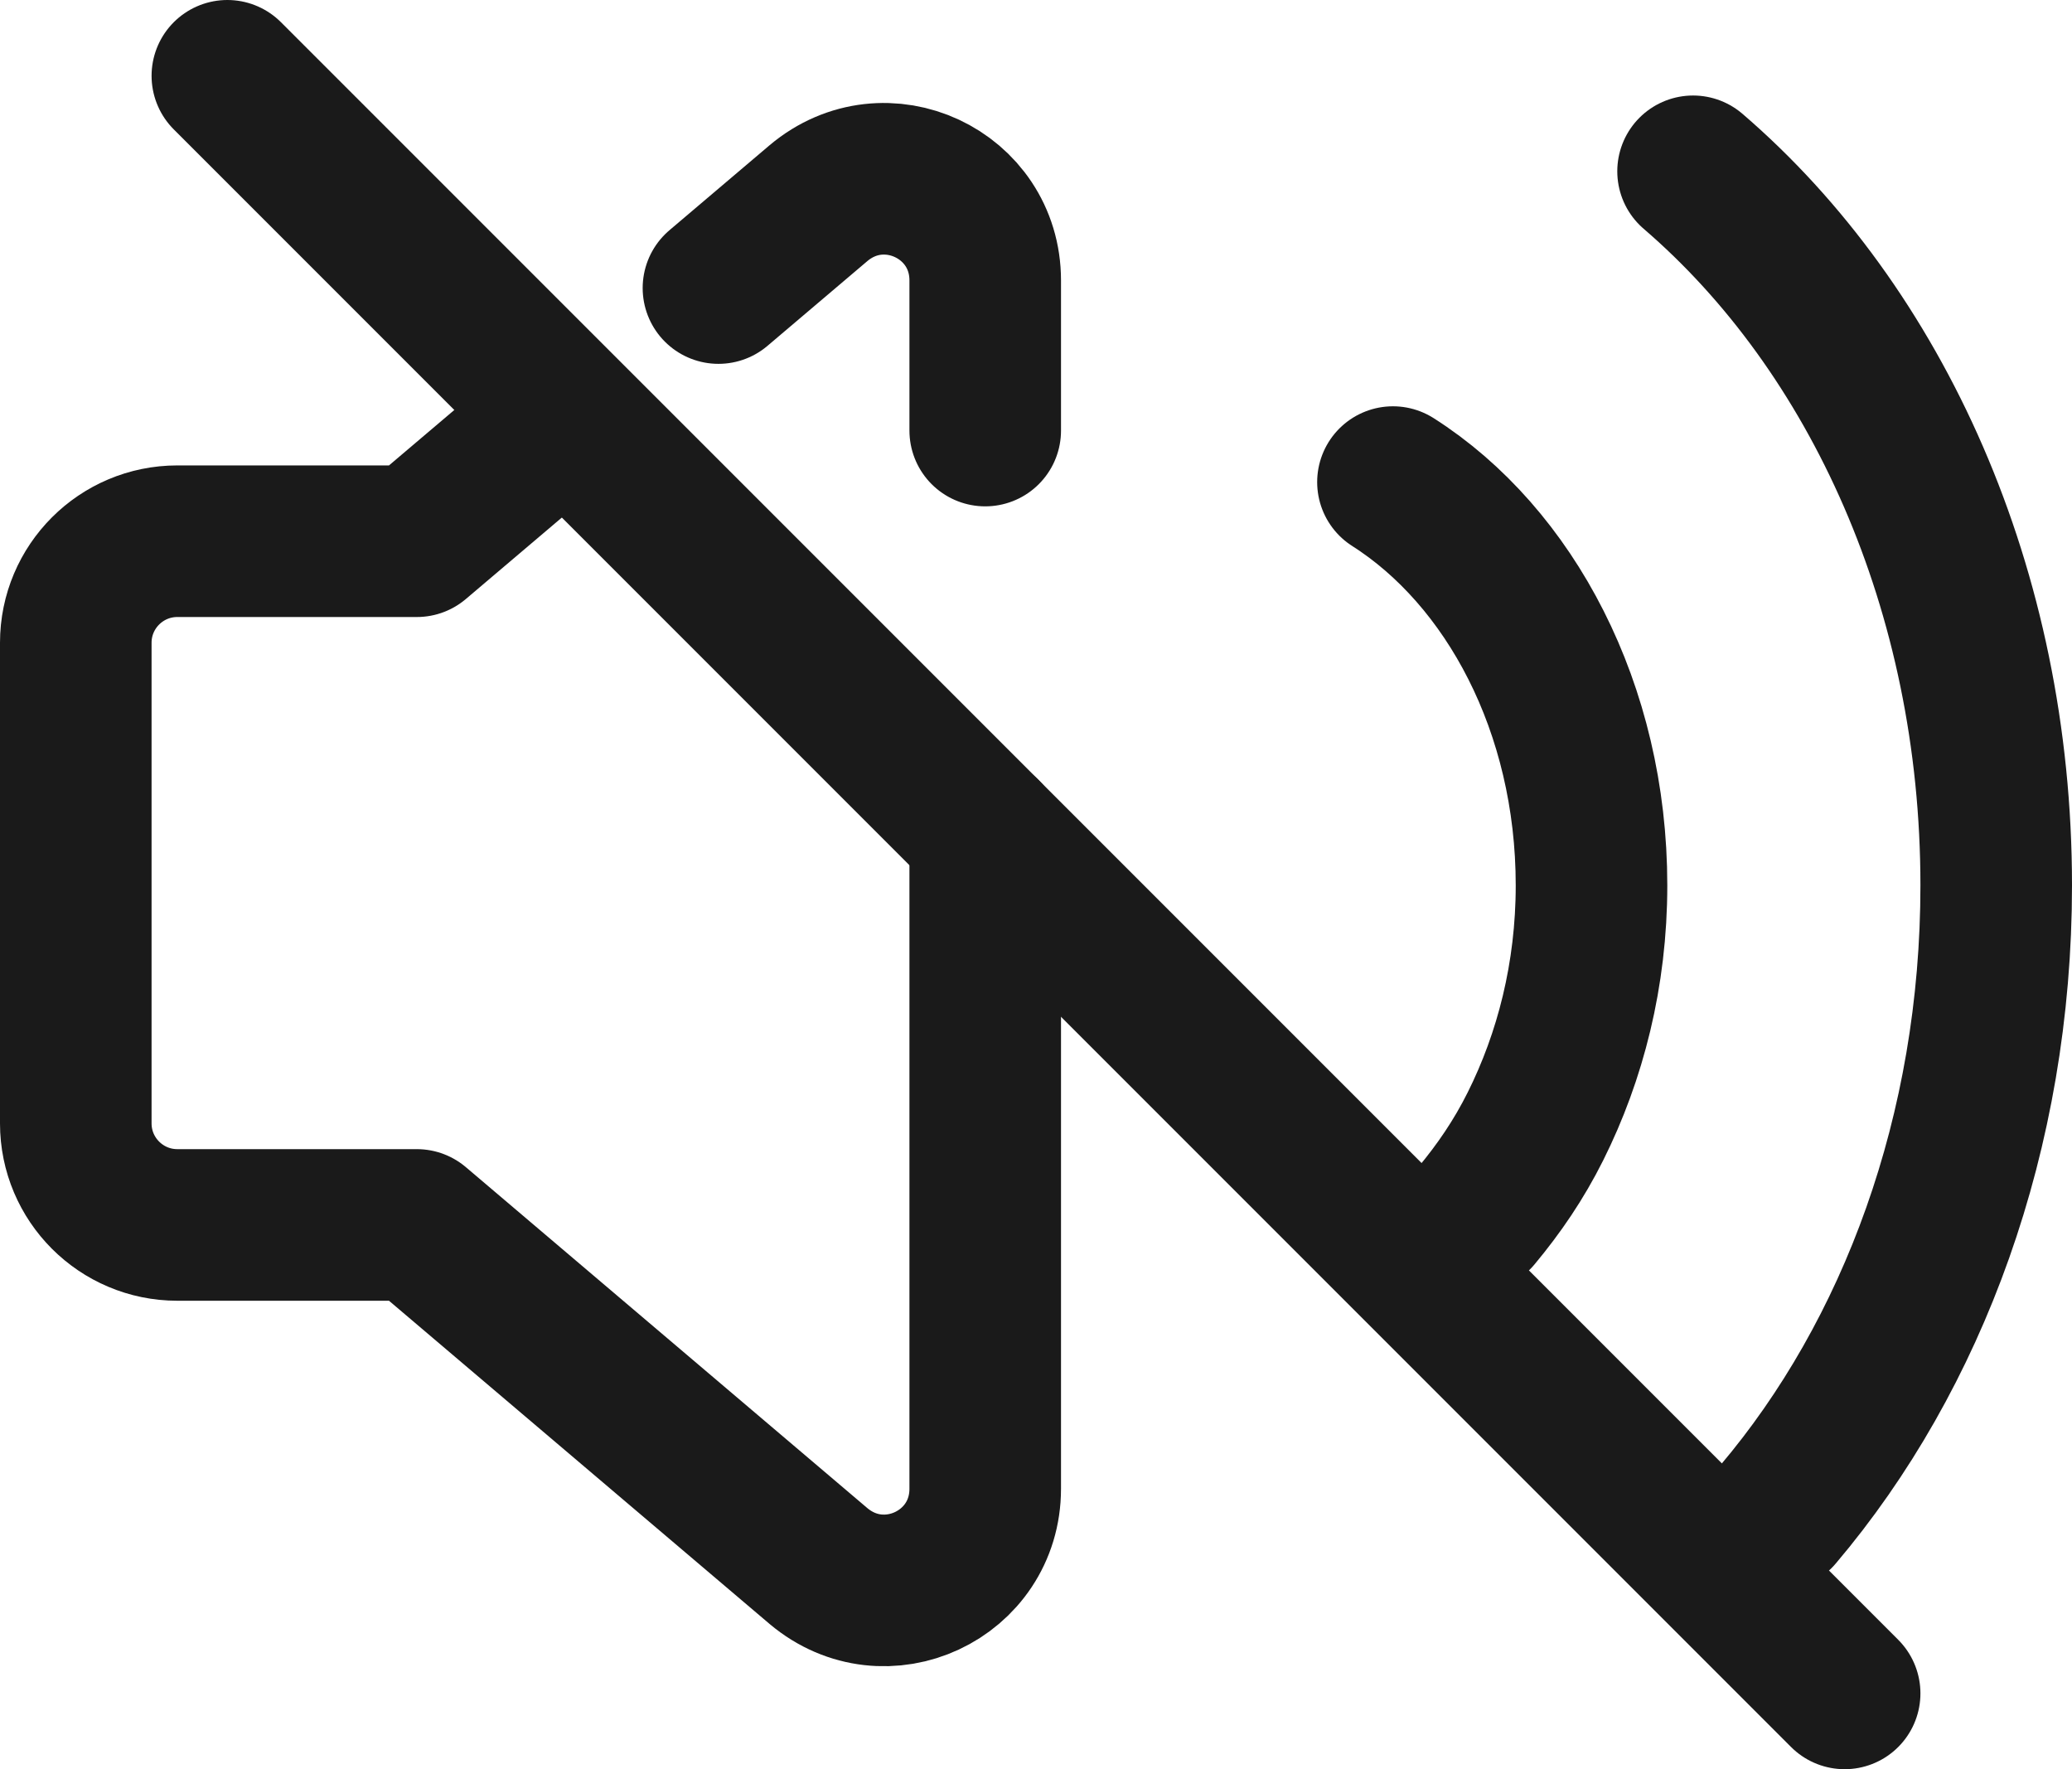 <?xml version="1.0" encoding="UTF-8"?>
<svg id="Layer_2" data-name="Layer 2" xmlns="http://www.w3.org/2000/svg" viewBox="0 0 13.67 11.67">
  <defs>
    <style>
      .cls-1 {
        fill: none;
        stroke: #1a1a1a;
        stroke-linecap: round;
        stroke-linejoin: round;
      }
    </style>
  </defs>
  <path class="cls-1" d="m6.5,2.84v-.99c0-.57-.66-.88-1.1-.51l-.66.56m1.76,3.6v4.32c0,.57-.66.88-1.1.51l-2.65-2.25h-1.58c-.37,0-.67-.3-.67-.67v-3.17c0-.37.3-.67.67-.67h1.58l.66-.56"/>
  <path class="cls-1" d="m9.19,3.18c.77.49,1.31,1.49,1.31,2.66,0,.59-.14,1.13-.37,1.59-.11.22-.24.41-.39.59"/>
  <path class="cls-1" d="m11.17,1.13c1.21,1.04,2,2.76,2,4.71,0,1.63-.55,3.1-1.44,4.15"/>
  <path class="cls-1" d="m12.17,11.17L1.5.5"/>
</svg>